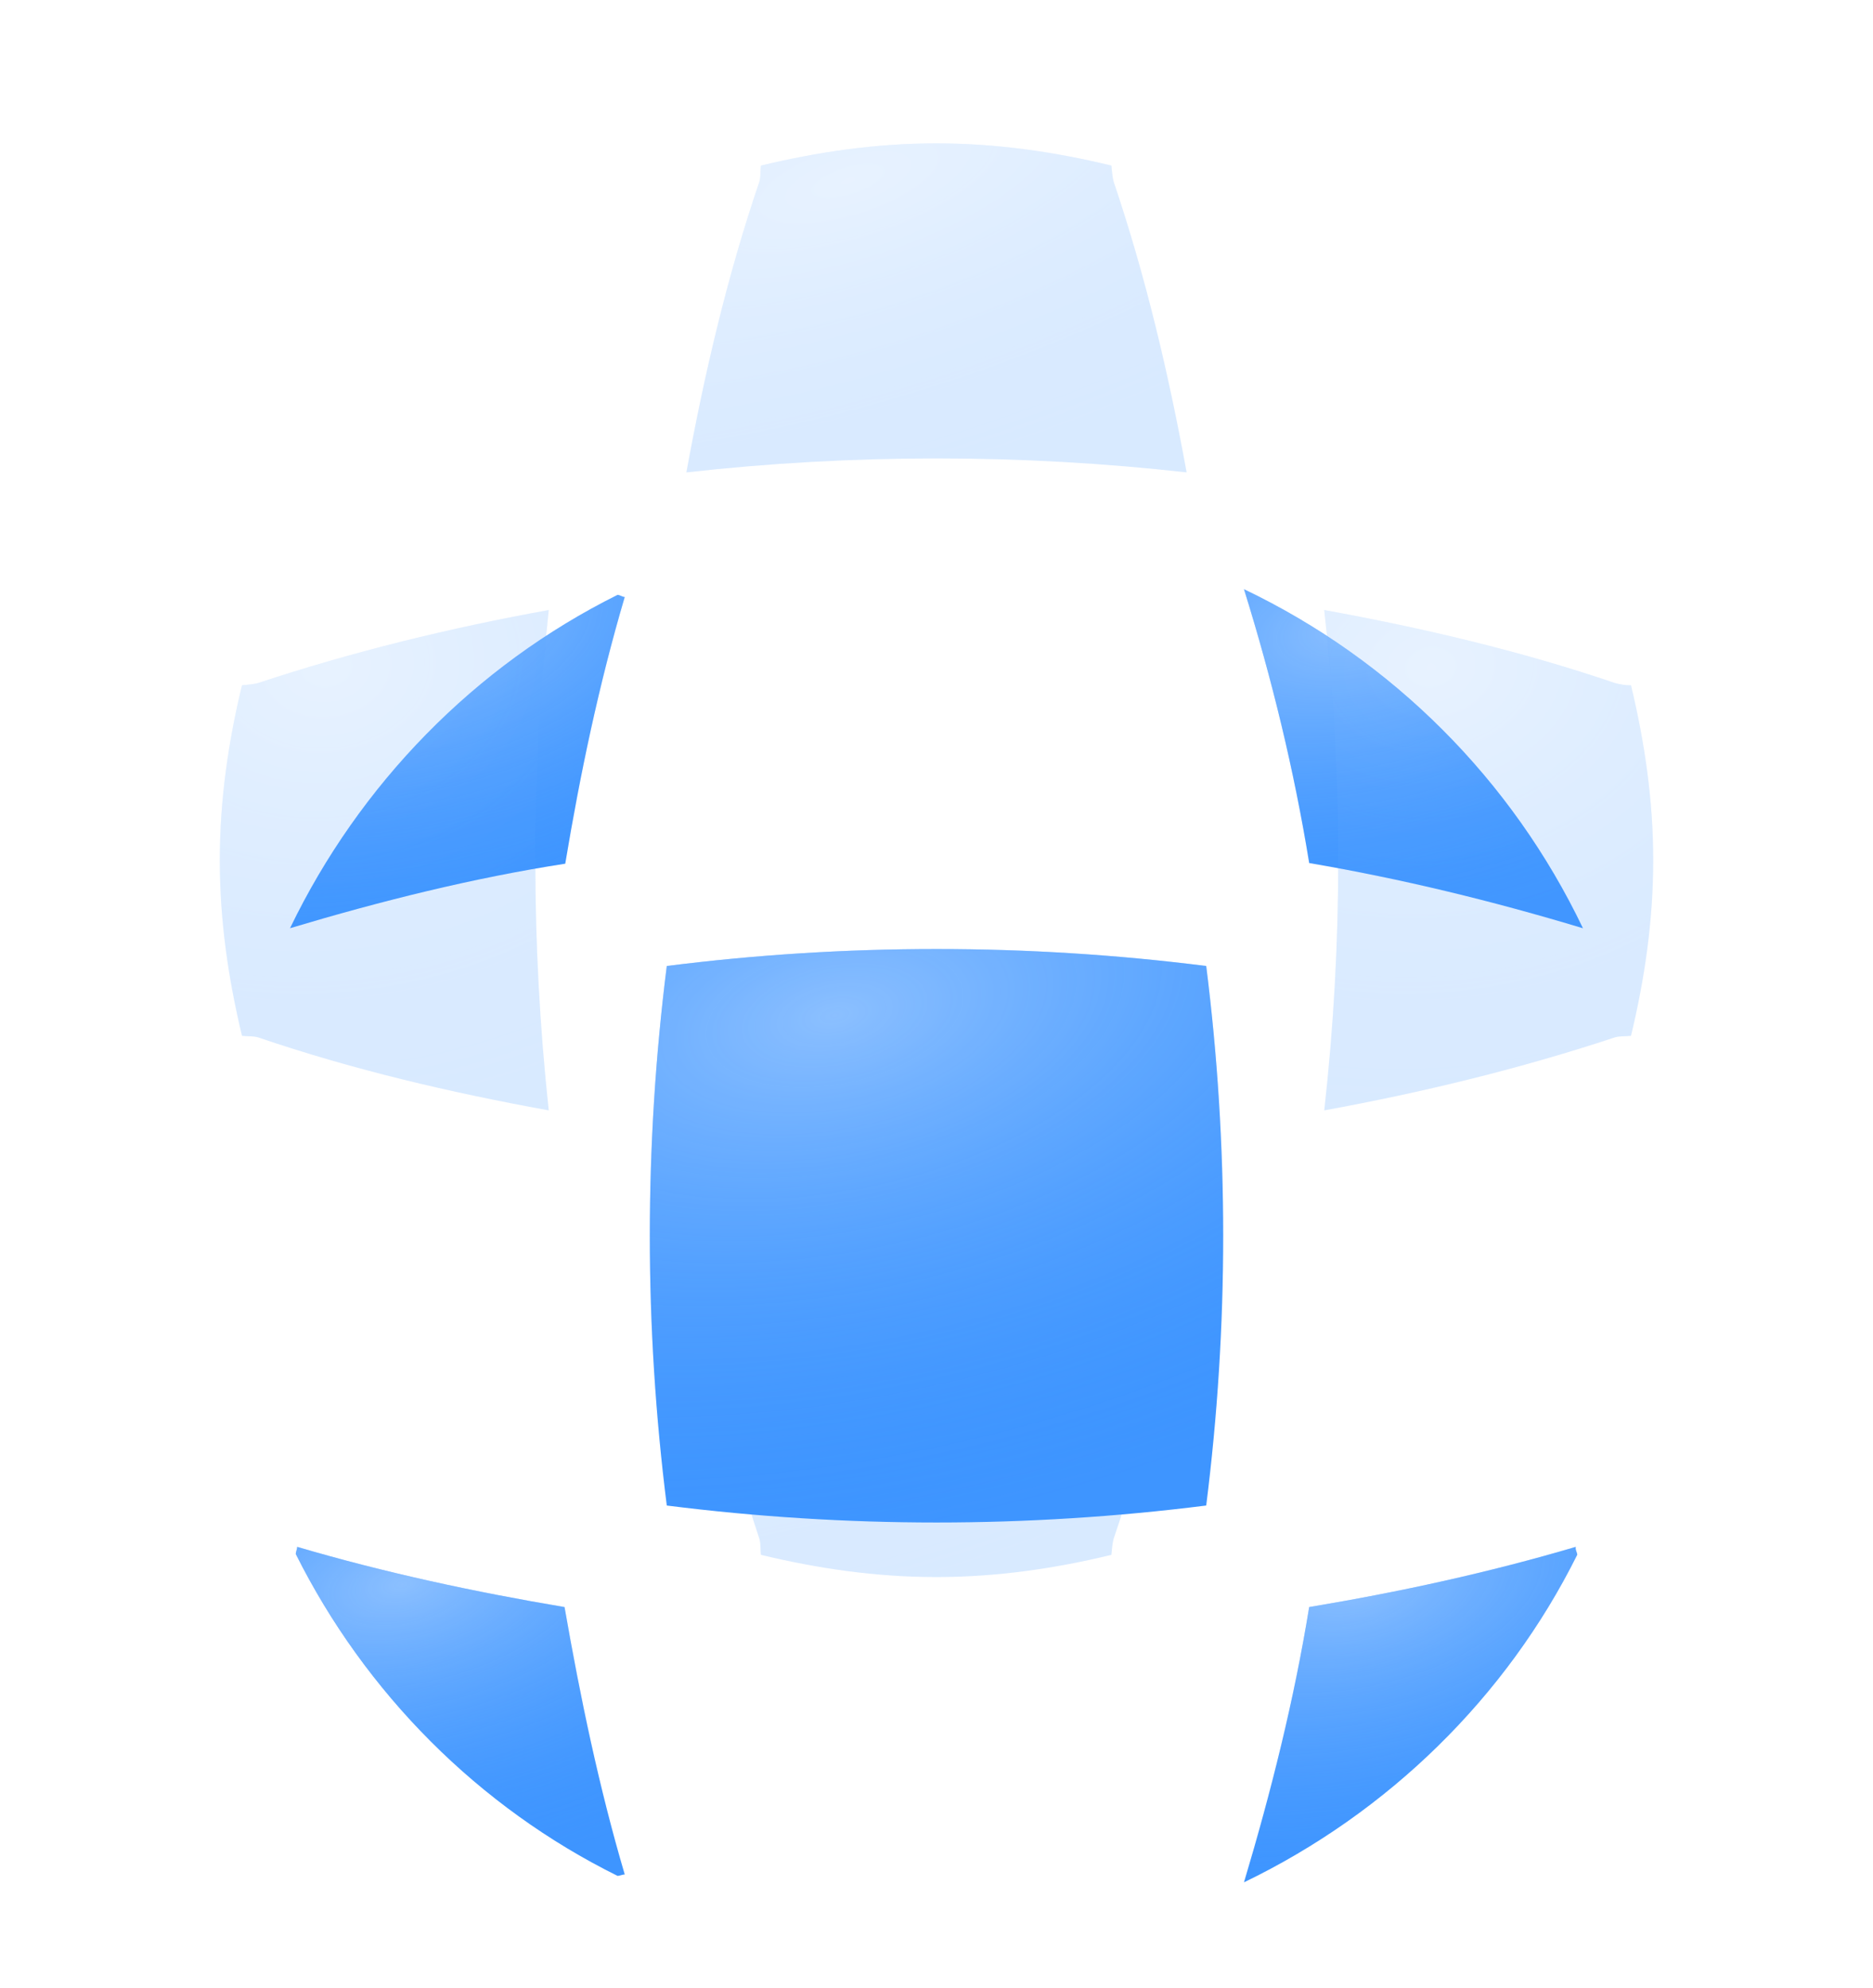 <svg width="98" height="104" viewBox="0 0 98 104" fill="none" xmlns="http://www.w3.org/2000/svg">
<g id="vuesax/bulk/global">
<g id="global">
<g id="Vector" filter="url(#filter0_dii_211_1084)">
<path d="M32.688 78.412C32.575 78.412 32.425 78.487 32.313 78.487C25.038 74.887 19.113 68.924 15.475 61.649C15.475 61.537 15.55 61.387 15.55 61.274C20.125 62.624 24.85 63.637 29.538 64.424C30.363 69.149 31.338 73.837 32.688 78.412Z" fill="#3E95FF"/>
<path d="M32.688 78.412C32.575 78.412 32.425 78.487 32.313 78.487C25.038 74.887 19.113 68.924 15.475 61.649C15.475 61.537 15.55 61.387 15.55 61.274C20.125 62.624 24.85 63.637 29.538 64.424C30.363 69.149 31.338 73.837 32.688 78.412Z" fill="url(#paint0_radial_211_1084)" style="mix-blend-mode:plus-lighter"/>
</g>
<g id="Vector_2" filter="url(#filter1_dii_211_1084)">
<path d="M82.525 61.687C78.813 69.149 72.625 75.187 65.088 78.824C66.513 74.062 67.713 69.262 68.5 64.424C73.225 63.637 77.875 62.624 82.45 61.274C82.413 61.424 82.525 61.574 82.525 61.687Z" fill="#3E95FF"/>
<path d="M82.525 61.687C78.813 69.149 72.625 75.187 65.088 78.824C66.513 74.062 67.713 69.262 68.5 64.424C73.225 63.637 77.875 62.624 82.45 61.274C82.413 61.424 82.525 61.574 82.525 61.687Z" fill="url(#paint1_radial_211_1084)" style="mix-blend-mode:plus-lighter"/>
</g>
<g id="Vector_3" filter="url(#filter2_dii_211_1084)">
<path d="M82.825 28.914C78.1 27.489 73.338 26.327 68.5 25.502C67.713 20.664 66.55 15.864 65.088 11.177C72.85 14.889 79.113 21.152 82.825 28.914Z" fill="#3E95FF"/>
<path d="M82.825 28.914C78.1 27.489 73.338 26.327 68.5 25.502C67.713 20.664 66.55 15.864 65.088 11.177C72.85 14.889 79.113 21.152 82.825 28.914Z" fill="url(#paint2_radial_211_1084)" style="mix-blend-mode:plus-lighter"/>
</g>
<g id="Vector_4" filter="url(#filter3_dii_211_1084)">
<path d="M32.687 11.586C31.337 16.161 30.362 20.811 29.575 25.536C24.737 26.286 19.937 27.486 15.175 28.911C18.812 21.374 24.85 15.186 32.312 11.474C32.425 11.474 32.575 11.586 32.687 11.586Z" fill="#3E95FF"/>
<path d="M32.687 11.586C31.337 16.161 30.362 20.811 29.575 25.536C24.737 26.286 19.937 27.486 15.175 28.911C18.812 21.374 24.85 15.186 32.312 11.474C32.425 11.474 32.575 11.586 32.687 11.586Z" fill="url(#paint3_radial_211_1084)" style="mix-blend-mode:plus-lighter"/>
</g>
<g id="Vector_5" opacity="0.2">
<path d="M62.088 24.712C53.388 23.738 44.613 23.738 35.913 24.712C36.85 19.575 38.05 14.438 39.738 9.488C39.813 9.188 39.775 8.963 39.813 8.662C42.775 7.95 45.813 7.5 49 7.5C52.15 7.5 55.225 7.95 58.15 8.662C58.188 8.963 58.188 9.188 58.263 9.488C59.95 14.475 61.15 19.575 62.088 24.712Z" fill="#3E95FF"/>
<path d="M62.088 24.712C53.388 23.738 44.613 23.738 35.913 24.712C36.85 19.575 38.05 14.438 39.738 9.488C39.813 9.188 39.775 8.963 39.813 8.662C42.775 7.95 45.813 7.5 49 7.5C52.15 7.5 55.225 7.95 58.15 8.662C58.188 8.963 58.188 9.188 58.263 9.488C59.95 14.475 61.15 19.575 62.088 24.712Z" fill="url(#paint4_radial_211_1084)" style="mix-blend-mode:plus-lighter"/>
</g>
<g id="Vector_6" opacity="0.2">
<path d="M28.712 58.087C23.538 57.15 18.438 55.95 13.488 54.262C13.188 54.187 12.963 54.225 12.662 54.187C11.95 51.225 11.5 48.187 11.5 45C11.5 41.85 11.95 38.775 12.662 35.85C12.963 35.812 13.188 35.812 13.488 35.737C18.475 34.087 23.538 32.85 28.712 31.912C27.775 40.612 27.775 49.387 28.712 58.087Z" fill="#3E95FF"/>
<path d="M28.712 58.087C23.538 57.15 18.438 55.95 13.488 54.262C13.188 54.187 12.963 54.225 12.662 54.187C11.95 51.225 11.5 48.187 11.5 45C11.5 41.85 11.95 38.775 12.662 35.85C12.963 35.812 13.188 35.812 13.488 35.737C18.475 34.087 23.538 32.85 28.712 31.912C27.775 40.612 27.775 49.387 28.712 58.087Z" fill="url(#paint5_radial_211_1084)" style="mix-blend-mode:plus-lighter"/>
</g>
<g id="Vector_7" opacity="0.2">
<path d="M86.5 45C86.5 48.187 86.05 51.225 85.338 54.187C85.038 54.225 84.813 54.187 84.513 54.262C79.525 55.912 74.425 57.15 69.288 58.087C70.263 49.387 70.263 40.612 69.288 31.912C74.425 32.85 79.563 34.05 84.513 35.737C84.813 35.812 85.038 35.85 85.338 35.85C86.05 38.812 86.5 41.85 86.5 45Z" fill="#3E95FF"/>
<path d="M86.5 45C86.5 48.187 86.05 51.225 85.338 54.187C85.038 54.225 84.813 54.187 84.513 54.262C79.525 55.912 74.425 57.15 69.288 58.087C70.263 49.387 70.263 40.612 69.288 31.912C74.425 32.85 79.563 34.05 84.513 35.737C84.813 35.812 85.038 35.85 85.338 35.85C86.05 38.812 86.5 41.85 86.5 45Z" fill="url(#paint6_radial_211_1084)" style="mix-blend-mode:plus-lighter"/>
</g>
<g id="Vector_8" opacity="0.2">
<path d="M62.088 65.288C61.15 70.463 59.95 75.563 58.263 80.513C58.188 80.813 58.188 81.038 58.15 81.338C55.225 82.051 52.15 82.501 49 82.501C45.813 82.501 42.775 82.051 39.813 81.338C39.775 81.038 39.813 80.813 39.738 80.513C38.088 75.526 36.85 70.463 35.913 65.288C40.263 65.776 44.613 66.113 49 66.113C53.388 66.113 57.775 65.776 62.088 65.288Z" fill="#3E95FF"/>
<path d="M62.088 65.288C61.15 70.463 59.95 75.563 58.263 80.513C58.188 80.813 58.188 81.038 58.15 81.338C55.225 82.051 52.15 82.501 49 82.501C45.813 82.501 42.775 82.051 39.813 81.338C39.775 81.038 39.813 80.813 39.738 80.513C38.088 75.526 36.85 70.463 35.913 65.288C40.263 65.776 44.613 66.113 49 66.113C53.388 66.113 57.775 65.776 62.088 65.288Z" fill="url(#paint7_radial_211_1084)" style="mix-blend-mode:plus-lighter"/>
</g>
<g id="Vector_9" filter="url(#filter4_dii_211_1084)">
<path d="M63.112 59.112C53.733 60.296 44.267 60.296 34.888 59.112C33.704 49.733 33.704 40.267 34.888 30.887C44.267 29.704 53.733 29.704 63.112 30.887C64.296 40.267 64.296 49.733 63.112 59.112Z" fill="#3E95FF"/>
<path d="M63.112 59.112C53.733 60.296 44.267 60.296 34.888 59.112C33.704 49.733 33.704 40.267 34.888 30.887C44.267 29.704 53.733 29.704 63.112 30.887C64.296 40.267 64.296 49.733 63.112 59.112Z" fill="url(#paint8_radial_211_1084)" style="mix-blend-mode:plus-lighter"/>
</g>
</g>
</g>
<defs>
<filter id="filter0_dii_211_1084" x="0.741" y="56.363" width="46.681" height="46.681" filterUnits="userSpaceOnUse" color-interpolation-filters="sRGB">
<feFlood flood-opacity="0" result="BackgroundImageFix"/>
<feColorMatrix in="SourceAlpha" type="matrix" values="0 0 0 0 0 0 0 0 0 0 0 0 0 0 0 0 0 0 127 0" result="hardAlpha"/>
<feOffset dy="9.823"/>
<feGaussianBlur stdDeviation="7.367"/>
<feComposite in2="hardAlpha" operator="out"/>
<feColorMatrix type="matrix" values="0 0 0 0 0.243 0 0 0 0 0.584 0 0 0 0 1 0 0 0 0.6 0"/>
<feBlend mode="normal" in2="BackgroundImageFix" result="effect1_dropShadow_211_1084"/>
<feBlend mode="normal" in="SourceGraphic" in2="effect1_dropShadow_211_1084" result="shape"/>
<feColorMatrix in="SourceAlpha" type="matrix" values="0 0 0 0 0 0 0 0 0 0 0 0 0 0 0 0 0 0 127 0" result="hardAlpha"/>
<feOffset dy="9.823"/>
<feGaussianBlur stdDeviation="6.139"/>
<feComposite in2="hardAlpha" operator="arithmetic" k2="-1" k3="1"/>
<feColorMatrix type="matrix" values="0 0 0 0 0.243 0 0 0 0 0.584 0 0 0 0 1 0 0 0 0.6 0"/>
<feBlend mode="normal" in2="shape" result="effect2_innerShadow_211_1084"/>
<feColorMatrix in="SourceAlpha" type="matrix" values="0 0 0 0 0 0 0 0 0 0 0 0 0 0 0 0 0 0 127 0" result="hardAlpha"/>
<feOffset/>
<feGaussianBlur stdDeviation="2.456"/>
<feComposite in2="hardAlpha" operator="arithmetic" k2="-1" k3="1"/>
<feColorMatrix type="matrix" values="0 0 0 0 1 0 0 0 0 1 0 0 0 0 1 0 0 0 0.5 0"/>
<feBlend mode="normal" in2="effect2_innerShadow_211_1084" result="effect3_innerShadow_211_1084"/>
</filter>
<filter id="filter1_dii_211_1084" x="50.353" y="56.363" width="46.906" height="47.018" filterUnits="userSpaceOnUse" color-interpolation-filters="sRGB">
<feFlood flood-opacity="0" result="BackgroundImageFix"/>
<feColorMatrix in="SourceAlpha" type="matrix" values="0 0 0 0 0 0 0 0 0 0 0 0 0 0 0 0 0 0 127 0" result="hardAlpha"/>
<feOffset dy="9.823"/>
<feGaussianBlur stdDeviation="7.367"/>
<feComposite in2="hardAlpha" operator="out"/>
<feColorMatrix type="matrix" values="0 0 0 0 0.243 0 0 0 0 0.584 0 0 0 0 1 0 0 0 0.6 0"/>
<feBlend mode="normal" in2="BackgroundImageFix" result="effect1_dropShadow_211_1084"/>
<feBlend mode="normal" in="SourceGraphic" in2="effect1_dropShadow_211_1084" result="shape"/>
<feColorMatrix in="SourceAlpha" type="matrix" values="0 0 0 0 0 0 0 0 0 0 0 0 0 0 0 0 0 0 127 0" result="hardAlpha"/>
<feOffset dy="9.823"/>
<feGaussianBlur stdDeviation="6.139"/>
<feComposite in2="hardAlpha" operator="arithmetic" k2="-1" k3="1"/>
<feColorMatrix type="matrix" values="0 0 0 0 0.243 0 0 0 0 0.584 0 0 0 0 1 0 0 0 0.6 0"/>
<feBlend mode="normal" in2="shape" result="effect2_innerShadow_211_1084"/>
<feColorMatrix in="SourceAlpha" type="matrix" values="0 0 0 0 0 0 0 0 0 0 0 0 0 0 0 0 0 0 127 0" result="hardAlpha"/>
<feOffset/>
<feGaussianBlur stdDeviation="2.456"/>
<feComposite in2="hardAlpha" operator="arithmetic" k2="-1" k3="1"/>
<feColorMatrix type="matrix" values="0 0 0 0 1 0 0 0 0 1 0 0 0 0 1 0 0 0 0.5 0"/>
<feBlend mode="normal" in2="effect2_innerShadow_211_1084" result="effect3_innerShadow_211_1084"/>
</filter>
<filter id="filter2_dii_211_1084" x="50.353" y="6.265" width="47.206" height="47.206" filterUnits="userSpaceOnUse" color-interpolation-filters="sRGB">
<feFlood flood-opacity="0" result="BackgroundImageFix"/>
<feColorMatrix in="SourceAlpha" type="matrix" values="0 0 0 0 0 0 0 0 0 0 0 0 0 0 0 0 0 0 127 0" result="hardAlpha"/>
<feOffset dy="9.823"/>
<feGaussianBlur stdDeviation="7.367"/>
<feComposite in2="hardAlpha" operator="out"/>
<feColorMatrix type="matrix" values="0 0 0 0 0.243 0 0 0 0 0.584 0 0 0 0 1 0 0 0 0.6 0"/>
<feBlend mode="normal" in2="BackgroundImageFix" result="effect1_dropShadow_211_1084"/>
<feBlend mode="normal" in="SourceGraphic" in2="effect1_dropShadow_211_1084" result="shape"/>
<feColorMatrix in="SourceAlpha" type="matrix" values="0 0 0 0 0 0 0 0 0 0 0 0 0 0 0 0 0 0 127 0" result="hardAlpha"/>
<feOffset dy="9.823"/>
<feGaussianBlur stdDeviation="6.139"/>
<feComposite in2="hardAlpha" operator="arithmetic" k2="-1" k3="1"/>
<feColorMatrix type="matrix" values="0 0 0 0 0.243 0 0 0 0 0.584 0 0 0 0 1 0 0 0 0.6 0"/>
<feBlend mode="normal" in2="shape" result="effect2_innerShadow_211_1084"/>
<feColorMatrix in="SourceAlpha" type="matrix" values="0 0 0 0 0 0 0 0 0 0 0 0 0 0 0 0 0 0 127 0" result="hardAlpha"/>
<feOffset/>
<feGaussianBlur stdDeviation="2.456"/>
<feComposite in2="hardAlpha" operator="arithmetic" k2="-1" k3="1"/>
<feColorMatrix type="matrix" values="0 0 0 0 1 0 0 0 0 1 0 0 0 0 1 0 0 0 0.5 0"/>
<feBlend mode="normal" in2="effect2_innerShadow_211_1084" result="effect3_innerShadow_211_1084"/>
</filter>
<filter id="filter3_dii_211_1084" x="0.441" y="6.562" width="46.981" height="46.906" filterUnits="userSpaceOnUse" color-interpolation-filters="sRGB">
<feFlood flood-opacity="0" result="BackgroundImageFix"/>
<feColorMatrix in="SourceAlpha" type="matrix" values="0 0 0 0 0 0 0 0 0 0 0 0 0 0 0 0 0 0 127 0" result="hardAlpha"/>
<feOffset dy="9.823"/>
<feGaussianBlur stdDeviation="7.367"/>
<feComposite in2="hardAlpha" operator="out"/>
<feColorMatrix type="matrix" values="0 0 0 0 0.243 0 0 0 0 0.584 0 0 0 0 1 0 0 0 0.6 0"/>
<feBlend mode="normal" in2="BackgroundImageFix" result="effect1_dropShadow_211_1084"/>
<feBlend mode="normal" in="SourceGraphic" in2="effect1_dropShadow_211_1084" result="shape"/>
<feColorMatrix in="SourceAlpha" type="matrix" values="0 0 0 0 0 0 0 0 0 0 0 0 0 0 0 0 0 0 127 0" result="hardAlpha"/>
<feOffset dy="9.823"/>
<feGaussianBlur stdDeviation="6.139"/>
<feComposite in2="hardAlpha" operator="arithmetic" k2="-1" k3="1"/>
<feColorMatrix type="matrix" values="0 0 0 0 0.243 0 0 0 0 0.584 0 0 0 0 1 0 0 0 0.6 0"/>
<feBlend mode="normal" in2="shape" result="effect2_innerShadow_211_1084"/>
<feColorMatrix in="SourceAlpha" type="matrix" values="0 0 0 0 0 0 0 0 0 0 0 0 0 0 0 0 0 0 127 0" result="hardAlpha"/>
<feOffset/>
<feGaussianBlur stdDeviation="2.456"/>
<feComposite in2="hardAlpha" operator="arithmetic" k2="-1" k3="1"/>
<feColorMatrix type="matrix" values="0 0 0 0 1 0 0 0 0 1 0 0 0 0 1 0 0 0 0.5 0"/>
<feBlend mode="normal" in2="effect2_innerShadow_211_1084" result="effect3_innerShadow_211_1084"/>
</filter>
<filter id="filter4_dii_211_1084" x="19.266" y="25.089" width="59.468" height="59.468" filterUnits="userSpaceOnUse" color-interpolation-filters="sRGB">
<feFlood flood-opacity="0" result="BackgroundImageFix"/>
<feColorMatrix in="SourceAlpha" type="matrix" values="0 0 0 0 0 0 0 0 0 0 0 0 0 0 0 0 0 0 127 0" result="hardAlpha"/>
<feOffset dy="9.823"/>
<feGaussianBlur stdDeviation="7.367"/>
<feComposite in2="hardAlpha" operator="out"/>
<feColorMatrix type="matrix" values="0 0 0 0 0.243 0 0 0 0 0.584 0 0 0 0 1 0 0 0 0.6 0"/>
<feBlend mode="normal" in2="BackgroundImageFix" result="effect1_dropShadow_211_1084"/>
<feBlend mode="normal" in="SourceGraphic" in2="effect1_dropShadow_211_1084" result="shape"/>
<feColorMatrix in="SourceAlpha" type="matrix" values="0 0 0 0 0 0 0 0 0 0 0 0 0 0 0 0 0 0 127 0" result="hardAlpha"/>
<feOffset dy="9.823"/>
<feGaussianBlur stdDeviation="6.139"/>
<feComposite in2="hardAlpha" operator="arithmetic" k2="-1" k3="1"/>
<feColorMatrix type="matrix" values="0 0 0 0 0.243 0 0 0 0 0.584 0 0 0 0 1 0 0 0 0.6 0"/>
<feBlend mode="normal" in2="shape" result="effect2_innerShadow_211_1084"/>
<feColorMatrix in="SourceAlpha" type="matrix" values="0 0 0 0 0 0 0 0 0 0 0 0 0 0 0 0 0 0 127 0" result="hardAlpha"/>
<feOffset/>
<feGaussianBlur stdDeviation="2.456"/>
<feComposite in2="hardAlpha" operator="arithmetic" k2="-1" k3="1"/>
<feColorMatrix type="matrix" values="0 0 0 0 1 0 0 0 0 1 0 0 0 0 1 0 0 0 0.5 0"/>
<feBlend mode="normal" in2="effect2_innerShadow_211_1084" result="effect3_innerShadow_211_1084"/>
</filter>
<radialGradient id="paint0_radial_211_1084" cx="0" cy="0" r="1" gradientUnits="userSpaceOnUse" gradientTransform="translate(21.043 63.248) rotate(78.723) scale(15.539 29.671)">
<stop stop-color="white" stop-opacity="0.4"/>
<stop offset="1" stop-color="#3E95FF" stop-opacity="0"/>
</radialGradient>
<radialGradient id="paint1_radial_211_1084" cx="0" cy="0" r="1" gradientUnits="userSpaceOnUse" gradientTransform="translate(70.728 63.287) rotate(78.794) scale(15.84 30.066)">
<stop stop-color="white" stop-opacity="0.4"/>
<stop offset="1" stop-color="#3E95FF" stop-opacity="0"/>
</radialGradient>
<radialGradient id="paint2_radial_211_1084" cx="0" cy="0" r="1" gradientUnits="userSpaceOnUse" gradientTransform="translate(70.825 13.21) rotate(78.723) scale(16.013 30.576)">
<stop stop-color="white" stop-opacity="0.4"/>
<stop offset="1" stop-color="#3E95FF" stop-opacity="0"/>
</radialGradient>
<radialGradient id="paint3_radial_211_1084" cx="0" cy="0" r="1" gradientUnits="userSpaceOnUse" gradientTransform="translate(20.84 13.473) rotate(78.676) scale(15.745 30.183)">
<stop stop-color="white" stop-opacity="0.4"/>
<stop offset="1" stop-color="#3E95FF" stop-opacity="0"/>
</radialGradient>
<radialGradient id="paint4_radial_211_1084" cx="0" cy="0" r="1" gradientUnits="userSpaceOnUse" gradientTransform="translate(44.379 9.473) rotate(73.132) scale(15.924 44.029)">
<stop stop-color="white" stop-opacity="0.4"/>
<stop offset="1" stop-color="#3E95FF" stop-opacity="0"/>
</radialGradient>
<radialGradient id="paint5_radial_211_1084" cx="0" cy="0" r="1" gradientUnits="userSpaceOnUse" gradientTransform="translate(17.068 34.913) rotate(82.53) scale(23.372 29.998)">
<stop stop-color="white" stop-opacity="0.4"/>
<stop offset="1" stop-color="#3E95FF" stop-opacity="0"/>
</radialGradient>
<radialGradient id="paint6_radial_211_1084" cx="0" cy="0" r="1" gradientUnits="userSpaceOnUse" gradientTransform="translate(74.855 34.913) rotate(82.53) scale(23.372 29.998)">
<stop stop-color="white" stop-opacity="0.4"/>
<stop offset="1" stop-color="#3E95FF" stop-opacity="0"/>
</radialGradient>
<radialGradient id="paint7_radial_211_1084" cx="0" cy="0" r="1" gradientUnits="userSpaceOnUse" gradientTransform="translate(44.379 67.262) rotate(73.132) scale(15.924 44.029)">
<stop stop-color="white" stop-opacity="0.4"/>
<stop offset="1" stop-color="#3E95FF" stop-opacity="0"/>
</radialGradient>
<radialGradient id="paint8_radial_211_1084" cx="0" cy="0" r="1" gradientUnits="userSpaceOnUse" gradientTransform="translate(43.704 33.44) rotate(78.723) scale(27.083 51.713)">
<stop stop-color="white" stop-opacity="0.4"/>
<stop offset="1" stop-color="#3E95FF" stop-opacity="0"/>
</radialGradient>
</defs>
</svg>
